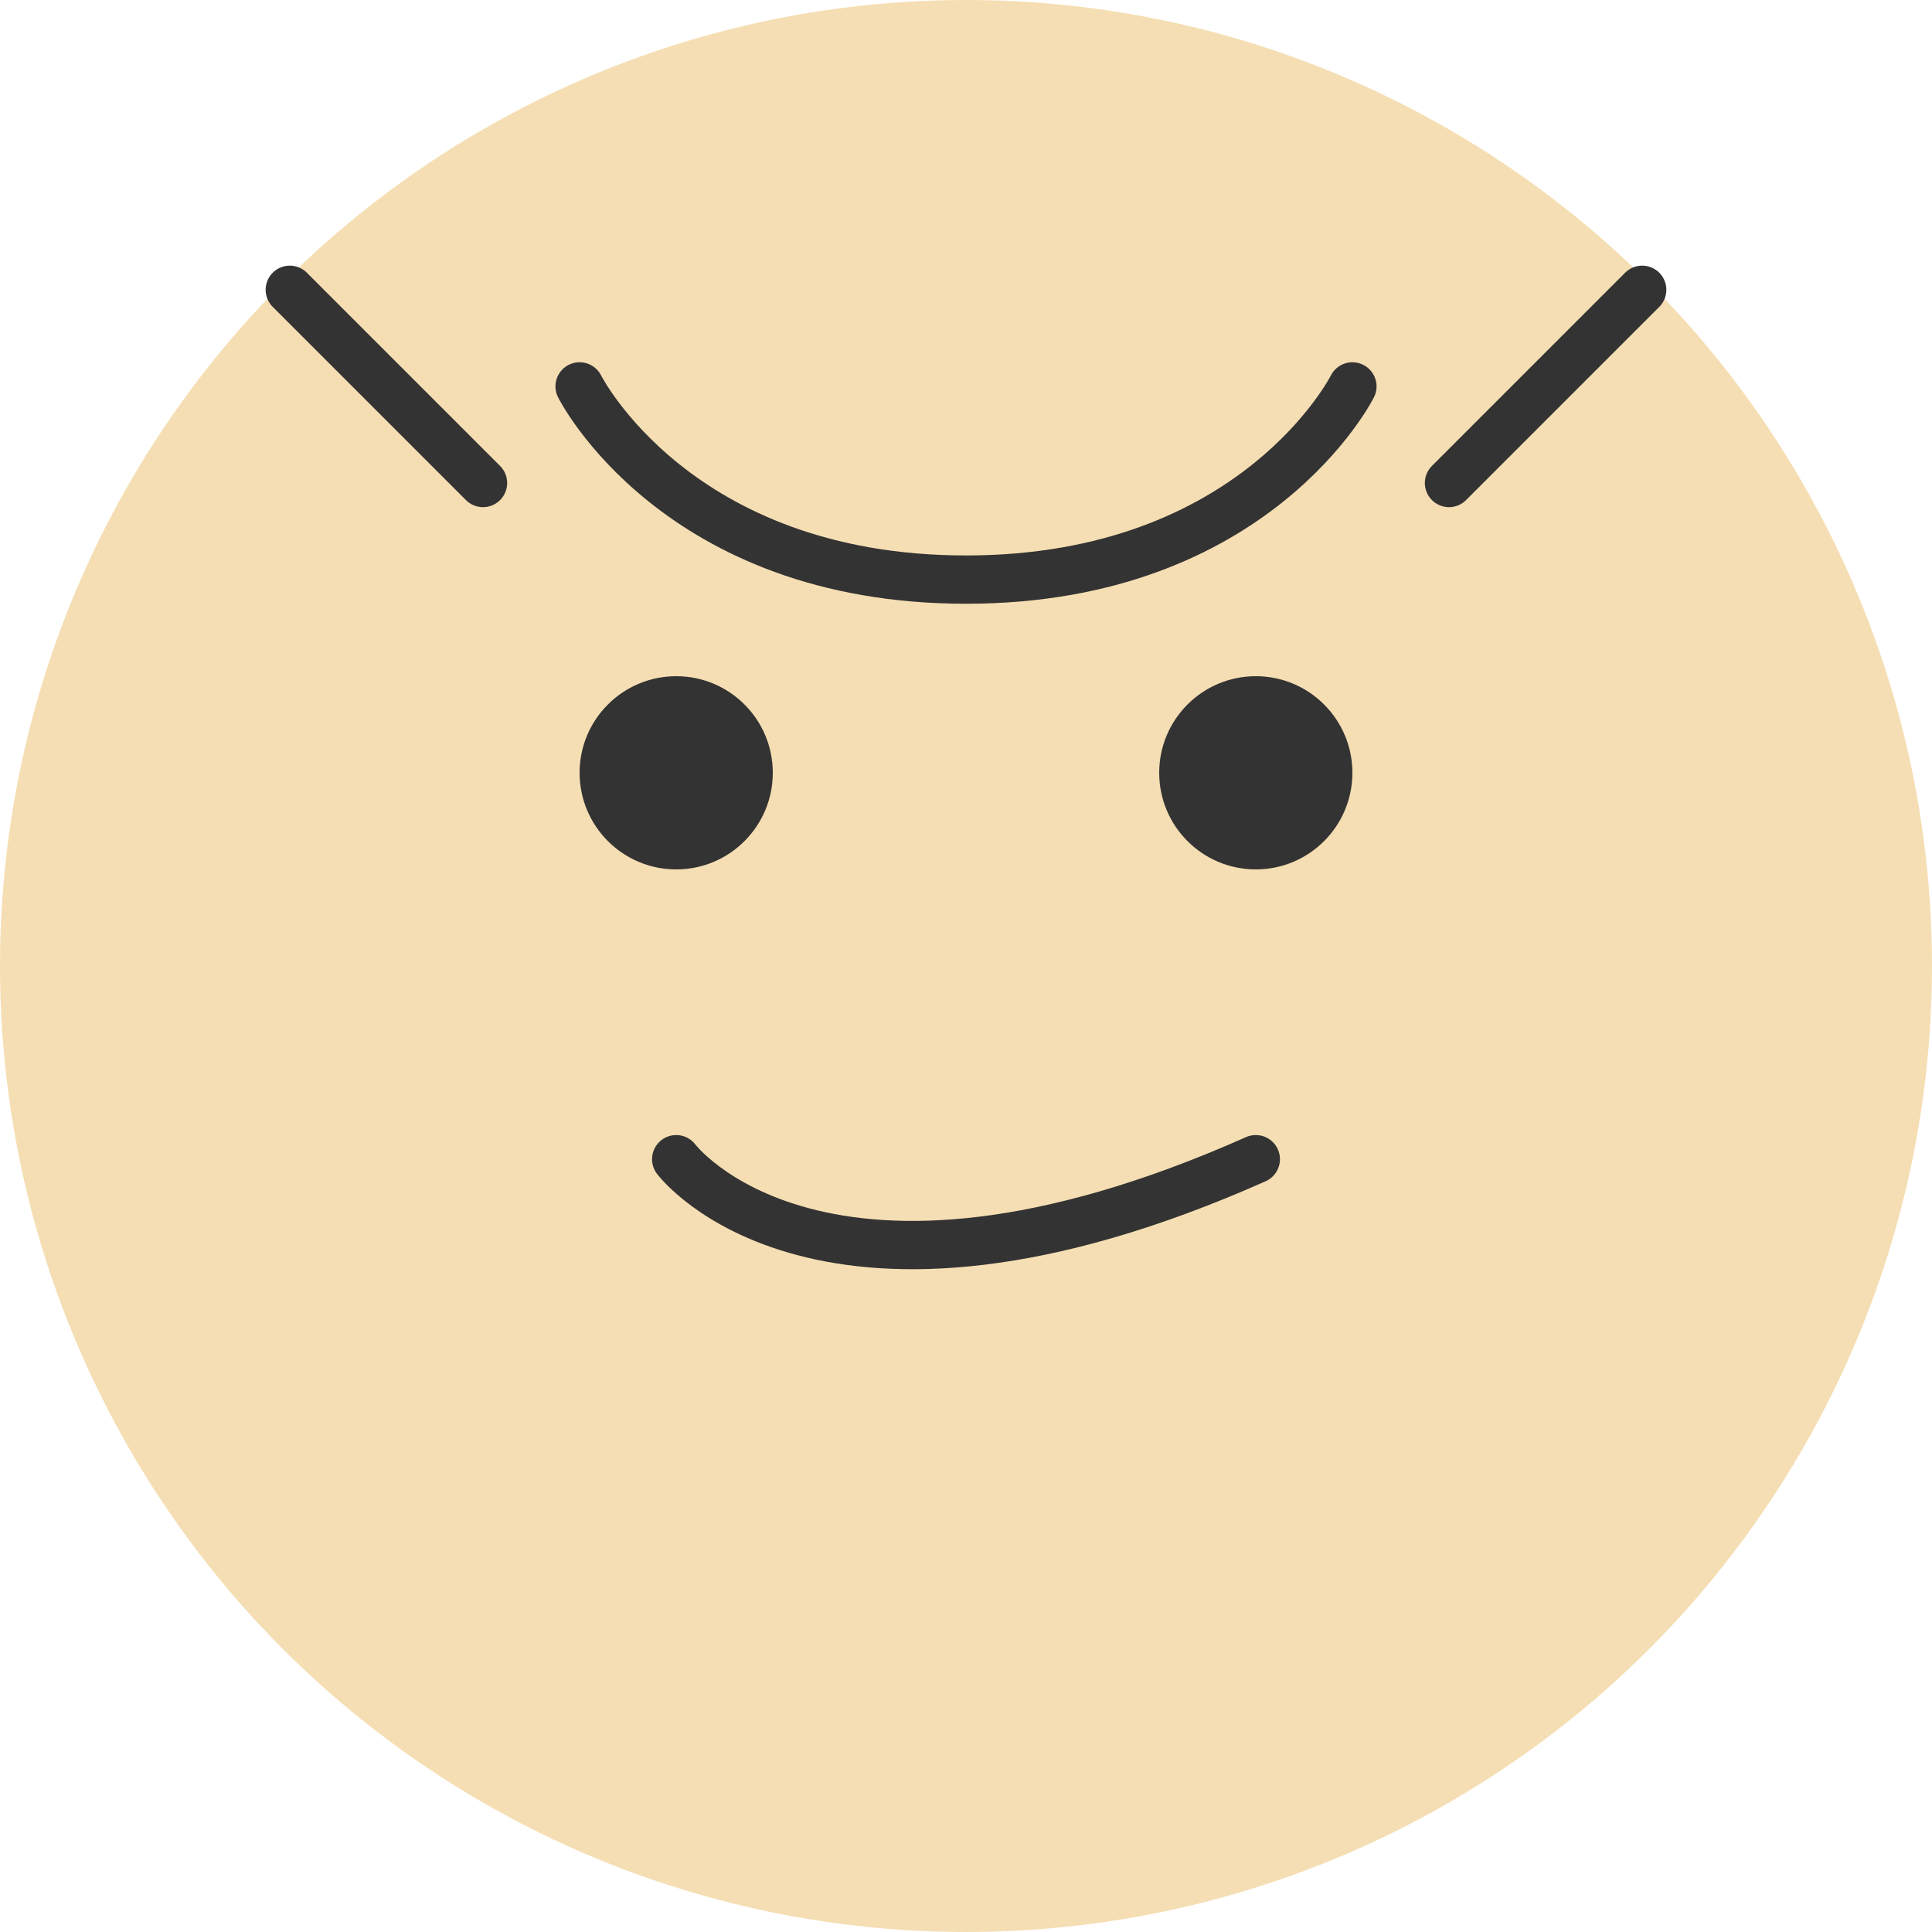 <svg width="200" height="200" viewBox="0 0 200 200" fill="none" xmlns="http://www.w3.org/2000/svg">
  <circle cx="100" cy="100" r="100" fill="#F5DEB3"/>
  <circle cx="70" cy="80" r="10" fill="#333"/>
  <circle cx="130" cy="80" r="10" fill="#333"/>
  <path d="M70 120C70 120 85 140 130 120" stroke="#333" stroke-width="5" stroke-linecap="round"/>
  <path d="M50 50L30 30" stroke="#333" stroke-width="5" stroke-linecap="round"/>
  <path d="M150 50L170 30" stroke="#333" stroke-width="5" stroke-linecap="round"/>
  <path d="M60 40C60 40 70 60 100 60C130 60 140 40 140 40" stroke="#333" stroke-width="5" stroke-linecap="round"/>
</svg>